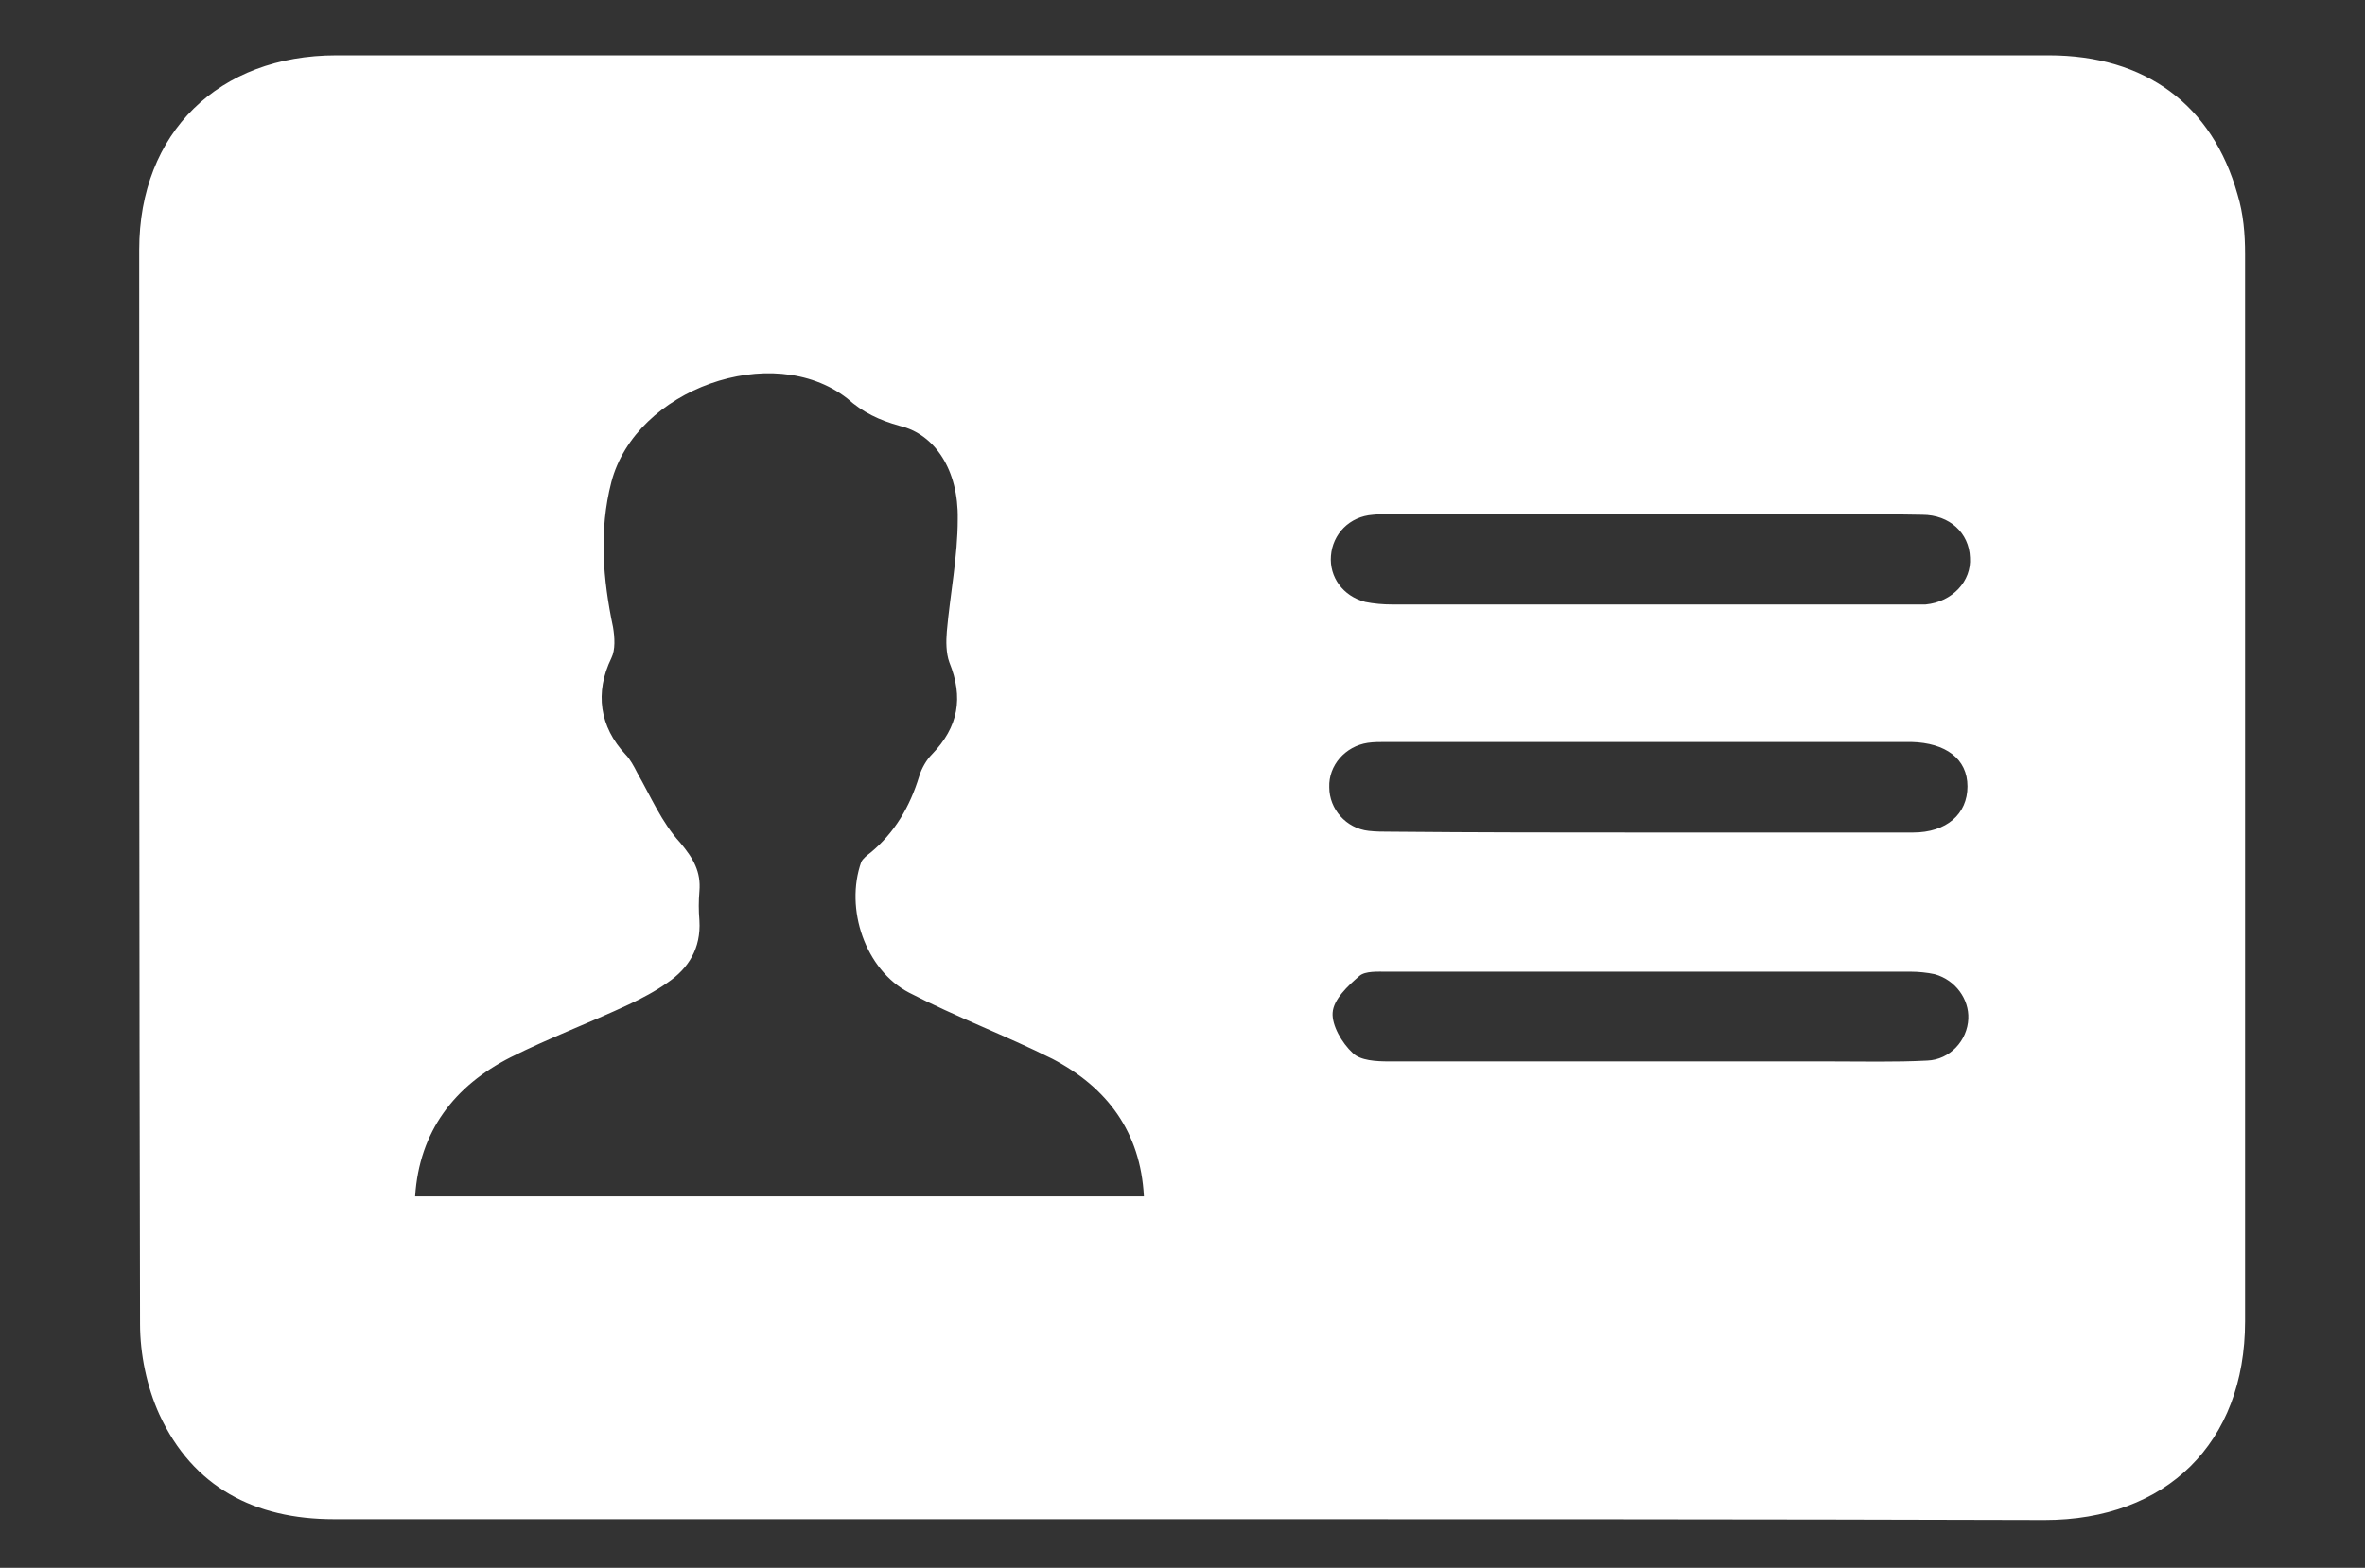 <?xml version="1.0" encoding="utf-8"?>
<!-- Generator: Adobe Illustrator 18.1.1, SVG Export Plug-In . SVG Version: 6.00 Build 0)  -->
<svg version="1.1" id="Layer_1" xmlns="http://www.w3.org/2000/svg" xmlns:xlink="http://www.w3.org/1999/xlink" x="0px" y="0px"
	 viewBox="216 0 282 187" enable-background="new 216 0 282 187" xml:space="preserve">
<rect x="216" y="0" width="282" height="187" fill="#333333" stroke="none"/>
<path fill="#FFFFFF" d="M358,181.2c-34,0-68.2,0-102.2,0c-9.4,0-16.8-3.8-20.8-12.5c-1.5-3.3-2.3-7.2-2.3-10.8
	c-0.1-42.6-0.1-85.4-0.1-128.1c0-14,9.5-23.2,23.5-23.2c68.1,0,136.1,0,204.2,0c11.5,0,19.5,5.9,22.5,16.6c0.7,2.3,0.9,4.7,0.9,7.1
	c0,42.4,0,84.9,0,127.3c0,14.5-9.4,23.7-23.9,23.7C425.8,181.2,391.9,181.2,358,181.2z M265.5,142.7c29.1,0,57.9,0,86.9,0
	c-0.4-7.7-4.4-13-10.9-16.4c-5.6-2.8-11.5-5-17.1-7.9c-5.2-2.7-7.7-10-5.7-15.6c0.2-0.4,0.7-0.8,1.1-1.1c2.9-2.4,4.7-5.5,5.8-9.1
	c0.3-1,0.9-2,1.5-2.6c3.2-3.3,3.8-6.8,2.1-11c-0.4-1.1-0.4-2.5-0.3-3.7c0.4-4.5,1.3-8.9,1.3-13.4c0.1-5.8-2.7-10.1-6.9-11.1
	c-2.5-0.7-4.4-1.6-6.3-3.3c-8.9-6.9-25.2-1.1-28.1,10c-1.5,5.8-1,11.6,0.2,17.3c0.2,1.2,0.3,2.7-0.2,3.7c-2,4.1-1.4,8.2,1.7,11.5
	c0.5,0.5,1,1.4,1.4,2.2c1.6,2.8,2.9,5.9,5.1,8.3c1.6,1.9,2.5,3.5,2.3,5.8c-0.1,1.2-0.1,2.3,0,3.5c0.2,3.3-1.3,5.7-3.8,7.4
	c-1.4,1-3.1,1.9-4.6,2.6c-4.7,2.2-9.5,4-14.1,6.3C270.2,129.5,266,134.9,265.5,142.7z M412.9,61.3L412.9,61.3c-10.1,0-20.2,0-30.3,0
	c-1,0-2,0-2.9,0.1c-2.8,0.2-4.8,2.3-5,4.9c-0.2,2.5,1.4,4.8,4.1,5.5c1,0.2,2.1,0.3,3.2,0.3c8.7,0,17.6,0,26.3,0
	c11.7,0,23.2,0,34.9,0c0.8,0,1.6,0,2.4,0c3.2-0.3,5.5-2.8,5.3-5.6c-0.1-2.9-2.4-5.1-5.7-5.1C434.2,61.2,423.5,61.3,412.9,61.3z
	 M412.5,99.3c6.9,0,13.9,0,20.7,0c3.6,0,7.3,0,10.9,0c4,0,6.5-2.2,6.5-5.5s-2.6-5.2-6.7-5.3c-0.1,0-0.2,0-0.2,0
	c-20.8,0-41.7,0-62.5,0c-0.7,0-1.4,0-2.1,0.1c-2.7,0.4-4.7,2.7-4.6,5.3c0,2.6,2,4.9,4.7,5.2c0.9,0.1,1.7,0.1,2.6,0.1
	C392.1,99.3,402.4,99.3,412.5,99.3z M412.5,126.6c7.2,0,14.4,0,21.6,0c3.9,0,7.9,0.1,11.7-0.1c2.7-0.1,4.8-2.4,4.9-5
	c0.1-2.3-1.5-4.6-4-5.3c-0.9-0.2-2-0.3-2.8-0.3c-20.8,0-41.7,0-62.5,0c-1.1,0-2.6-0.1-3.3,0.5c-1.4,1.2-3.1,2.8-3.2,4.4
	c-0.1,1.5,1.1,3.6,2.4,4.8c0.9,0.9,2.8,1,4.3,1C391.8,126.6,402.2,126.6,412.5,126.6z"/>
</svg>
